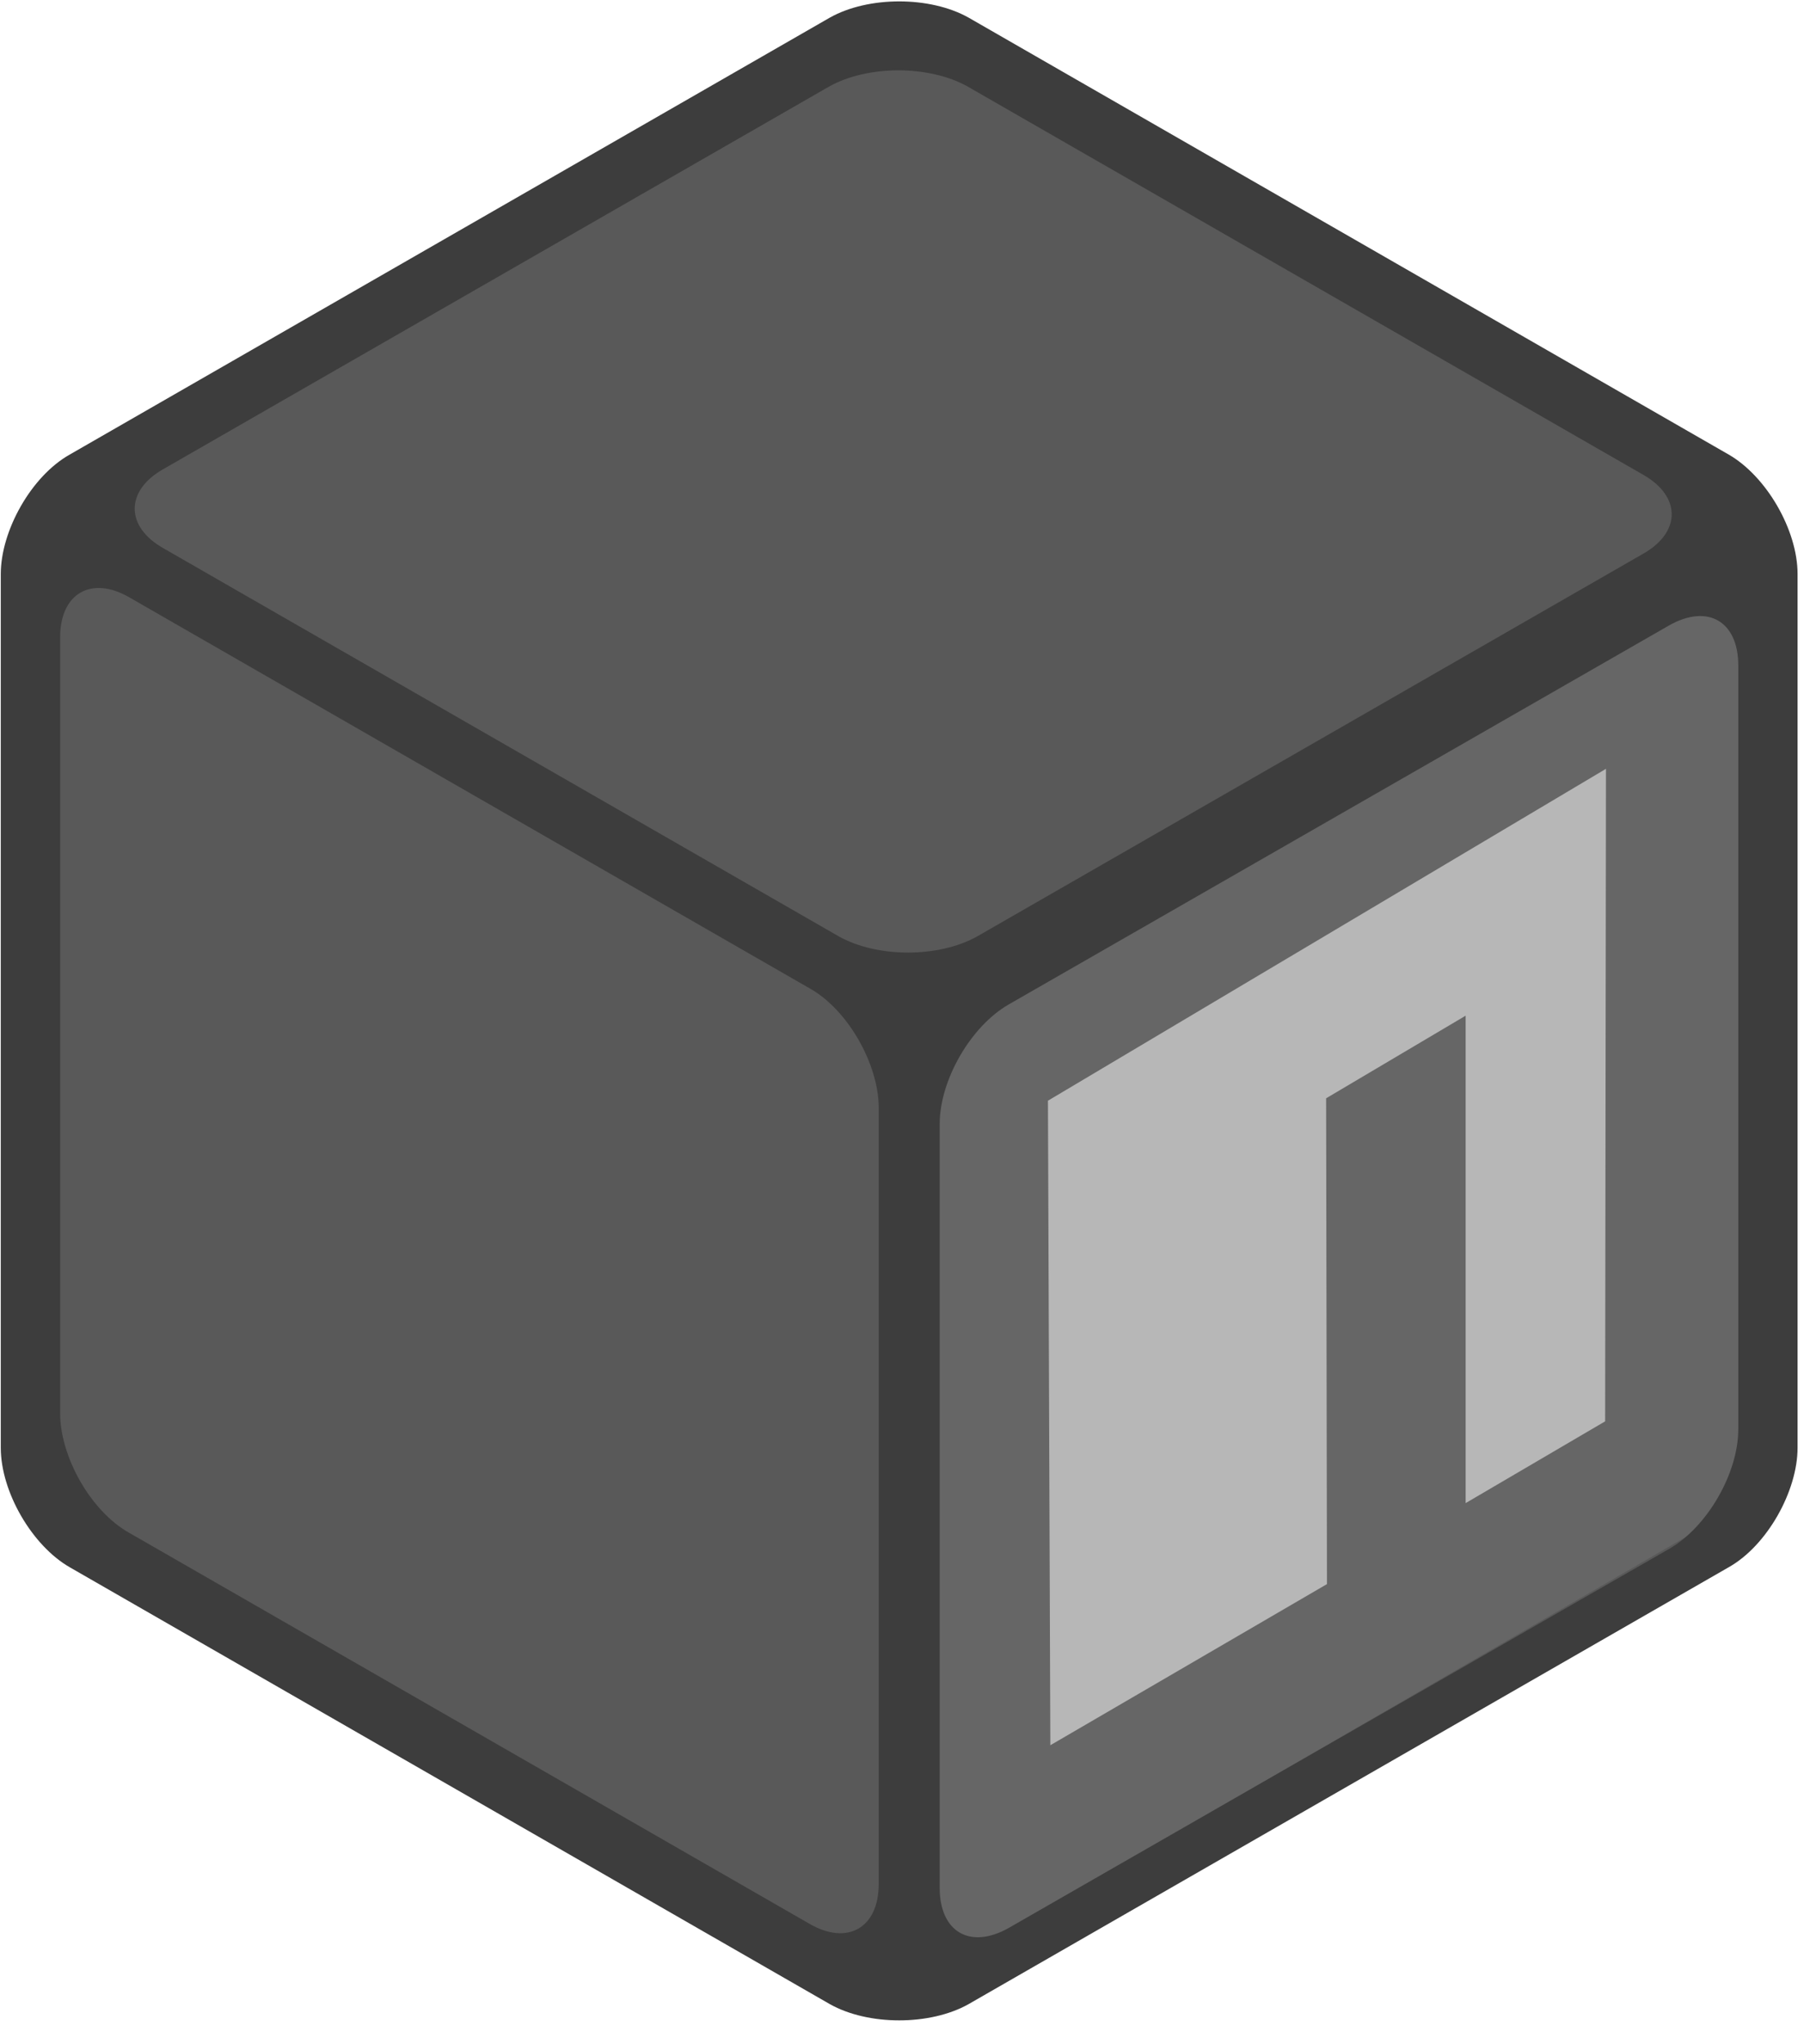 <svg xmlns="http://www.w3.org/2000/svg" viewBox="0 0 30 34">
  <g fill="none">
    <polygon fill="#595959" points=".933 8.48 15.2 .173 29.467 8.48 29.467 25.08 15.2 33.387 .933 25.08"/>
    <polygon fill="#B7B7B7" points="15.6 16.773 28.867 9.133 29.4 24.533 15.6 32.867"/>
    <path fill="#666" d="M29.067,8.667 L29.027,24.987 L15.187,33.013 L15.12,16.973 L29.067,8.667 Z M17.427,18.307 L17.467,29.027 L22.067,26.347 L22.053,18.267 L24.373,16.893 L24.373,25 L26.693,23.64 L26.707,12.787 L17.427,18.307 Z"/>
    <path fill="#3D3D3D" d="M16.107,0.293 C15.467,-0.067 14.44,-0.067 13.8,0.293 L1.16,7.56 C0.52,7.92 0.013,8.827 0.013,9.547 L0.013,24.08 C0.013,24.813 0.533,25.707 1.16,26.067 L13.8,33.333 C14.44,33.693 15.467,33.693 16.107,33.333 L28.747,26.067 C29.387,25.707 29.893,24.8 29.893,24.08 L29.893,9.547 C29.893,8.813 29.373,7.92 28.747,7.56 L16.107,0.293 Z M27.32,7.893 C27.96,8.253 27.96,8.853 27.32,9.213 L16.253,15.573 C15.613,15.933 14.587,15.933 13.947,15.573 L2.72,9.12 C2.08,8.76 2.08,8.16 2.72,7.8 L13.787,1.44 C14.427,1.08 15.453,1.08 16.093,1.44 L27.32,7.893 Z M1,10.6 C1,9.867 1.52,9.573 2.147,9.933 L13.467,16.44 C14.107,16.8 14.613,17.707 14.613,18.427 L14.613,31.333 C14.613,32.067 14.093,32.36 13.467,32 L2.147,25.493 C1.507,25.133 1,24.227 1,23.507 L1,10.6 Z M16.773,32.067 C16.133,32.427 15.627,32.133 15.627,31.4 L15.627,18.693 C15.627,17.96 16.147,17.067 16.773,16.707 L27.76,10.4 C28.4,10.04 28.907,10.333 28.907,11.067 L28.907,23.773 C28.907,24.507 28.387,25.4 27.76,25.76 L16.773,32.067 Z"/>
  </g>
</svg>
